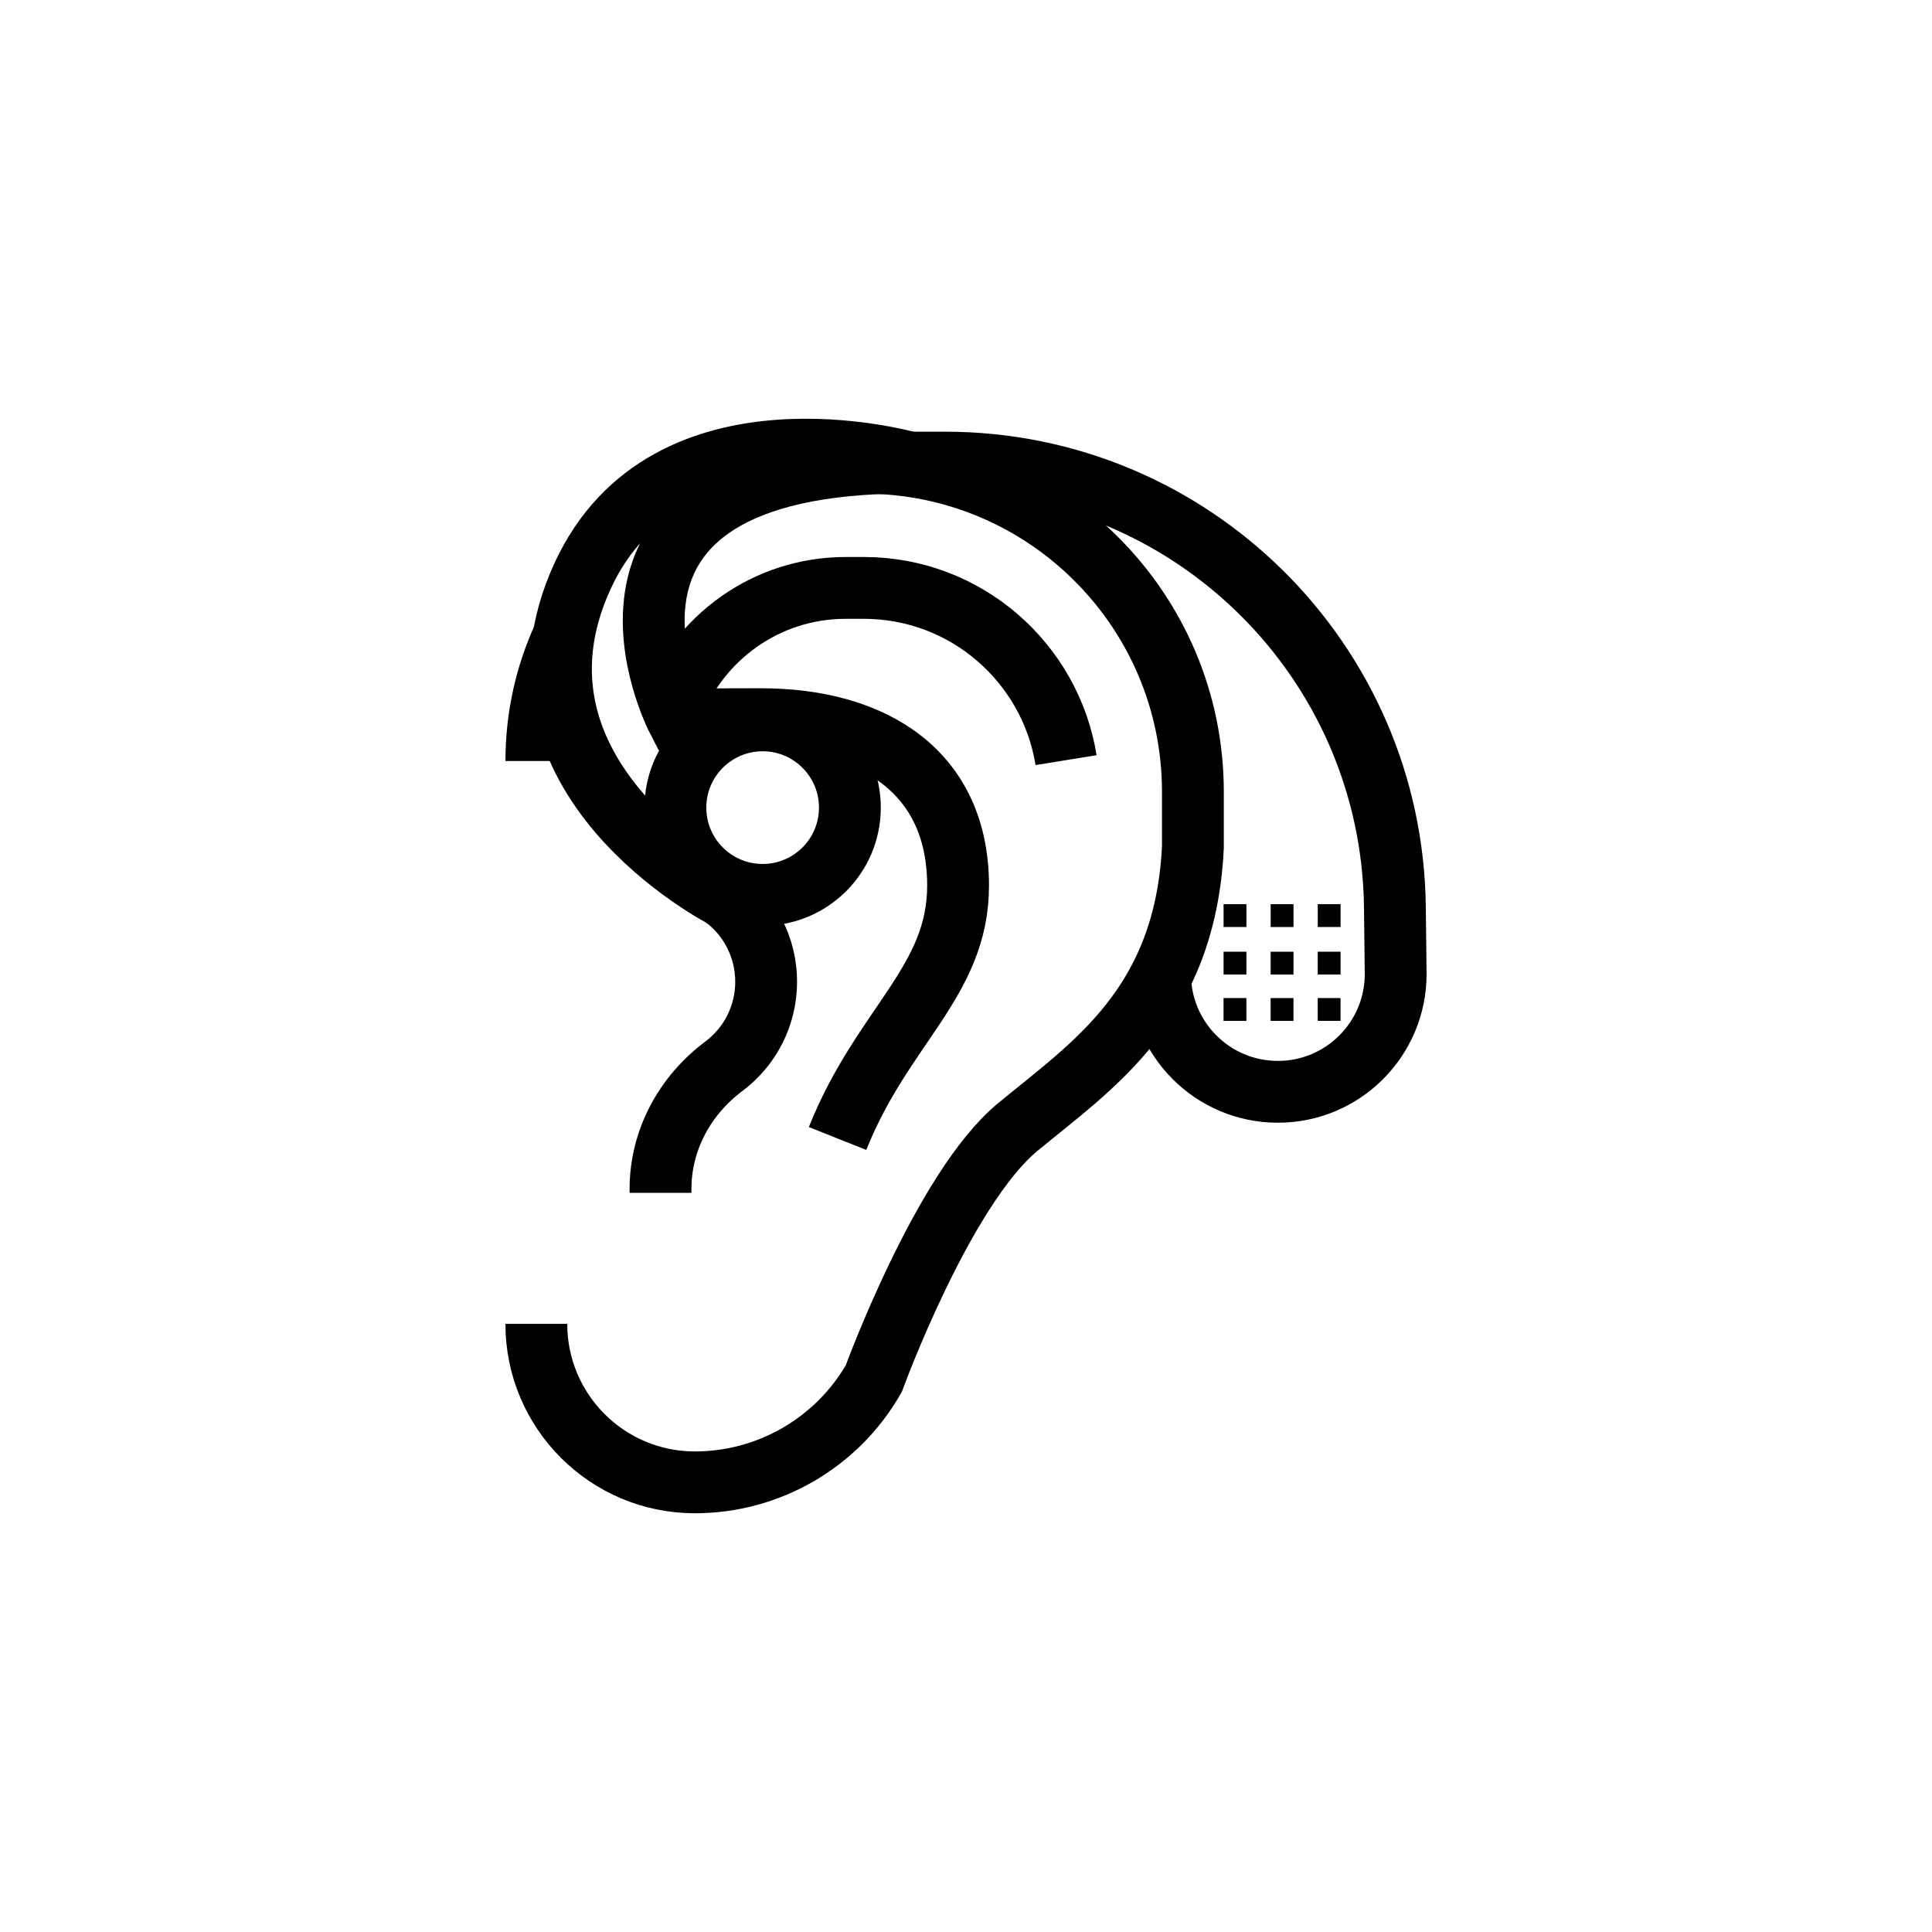 <?xml version="1.0" encoding="utf-8"?>
<!-- Generator: Adobe Illustrator 24.1.0, SVG Export Plug-In . SVG Version: 6.00 Build 0)  -->
<svg version="1.1" xmlns="http://www.w3.org/2000/svg" xmlns:xlink="http://www.w3.org/1999/xlink" x="0px" y="0px"
	 viewBox="0 0 500 500" style="enable-background:new 0 0 500 500;" xml:space="preserve">
<style type="text/css">
	.st0{fill:none;stroke:#000000;stroke-width:16;stroke-miterlimit:10;}
	.st1{display:none;}
	.st2{display:inline;}
	.st3{fill:none;stroke:#D1D3D4;stroke-width:2;stroke-miterlimit:10;}
	.st4{display:inline;fill:none;stroke:#BCBEC0;stroke-width:4;stroke-miterlimit:10;}
	.st5{fill:none;stroke:#BCBEC0;stroke-width:4;stroke-miterlimit:10;}
	.st6{display:inline;fill:none;stroke:#D1D3D4;stroke-width:2;stroke-miterlimit:10;}
	.st7{display:none;opacity:0.35;fill:none;stroke:#000000;stroke-width:16;stroke-miterlimit:10;}
	.st8{fill:none;stroke:#000000;stroke-width:16;stroke-linejoin:bevel;stroke-miterlimit:10;}
	.st9{fill:none;stroke:#000000;stroke-width:16;stroke-linecap:square;stroke-miterlimit:10;}
	.st10{fill:none;stroke:#000000;stroke-width:16;stroke-linecap:round;stroke-miterlimit:10;}
	.st11{fill:none;stroke:#000000;stroke-width:8;stroke-miterlimit:10;}
</style>
<g id="Icons">
	<g>
		<path class="st0" d="M229.28,119.72l15.34,0c63.77,0.02,115.66,51.34,116.38,115.1l0.2,17.25c0,16.84-13.65,30.49-30.49,30.49h0
			c-16.84,0-30.49-13.65-30.49-30.49"/>
		<circle class="st0" cx="197.37" cy="209.01" r="22.58"/>
		<path class="st0" d="M145.9,164.58c-4.55,9.84-7.09,20.81-7.09,32.37"/>
		<path class="st0" d="M138.8,342.61c0,22.65,18.36,41.02,41.02,41.02h0c19.14,0,36.81-10.25,46.32-26.86
			c0,0,17.87-49.05,37.23-65.07c19.36-16.02,43.35-31.38,45.35-72.44v-14.32c0-47.04-38.14-85.18-85.18-85.18h-7.55"/>
		<path class="st0" d="M173.87,183.36c6.84-18.23,24.4-31.21,44.99-31.21h4.7c26.37,0,48.25,19.29,52.34,44.57"/>
		<path class="st0" d="M170.94,308.7v-1.01c0-12.6,6.27-24.17,16.36-31.71c6.67-4.99,10.98-12.95,10.98-21.91
			s-4.32-16.93-10.98-21.91"/>
		<path class="st0" d="M187.3,232.15c0,0-60.49-31.01-36.51-83.12c21.76-47.26,84.49-29.32,84.49-29.32
			c-94.48,0-59.94,66.46-59.94,66.46l21.54-0.05c29.31,0,51.07,13.76,51.07,43.07c0,24.91-19.54,36.25-31.19,65.45"/>
		<g>
			
				<rect x="316.66" y="258.29" transform="matrix(-1.691919e-12 -1 1 -1.691919e-12 58.363 580.863)" width="5.91" height="5.91"/>
			<rect x="316.66" y="246.3" transform="matrix(6.123234e-17 -1 1 6.123234e-17 70.358 568.869)" width="5.91" height="5.91"/>
			<rect x="316.66" y="234" transform="matrix(6.123234e-17 -1 1 6.123234e-17 82.66 556.566)" width="5.91" height="5.91"/>
			<rect x="328.84" y="258.29" transform="matrix(6.123234e-17 -1 1 6.123234e-17 70.549 593.048)" width="5.91" height="5.91"/>
			<rect x="328.84" y="246.3" transform="matrix(6.123234e-17 -1 1 6.123234e-17 82.543 581.054)" width="5.91" height="5.91"/>
			<rect x="328.84" y="234" transform="matrix(6.123234e-17 -1 1 6.123234e-17 94.846 568.751)" width="5.91" height="5.91"/>
			<rect x="341.03" y="258.29" transform="matrix(6.123234e-17 -1 1 6.123234e-17 82.734 605.234)" width="5.91" height="5.91"/>
			<rect x="341.03" y="246.3" transform="matrix(6.123234e-17 -1 1 6.123234e-17 94.729 593.24)" width="5.91" height="5.91"/>
			<rect x="341.03" y="234" transform="matrix(6.123234e-17 -1 1 6.123234e-17 107.031 580.937)" width="5.91" height="5.91"/>
		</g>
	</g>
</g>
<g id="Text" class="st1">
</g>
</svg>
